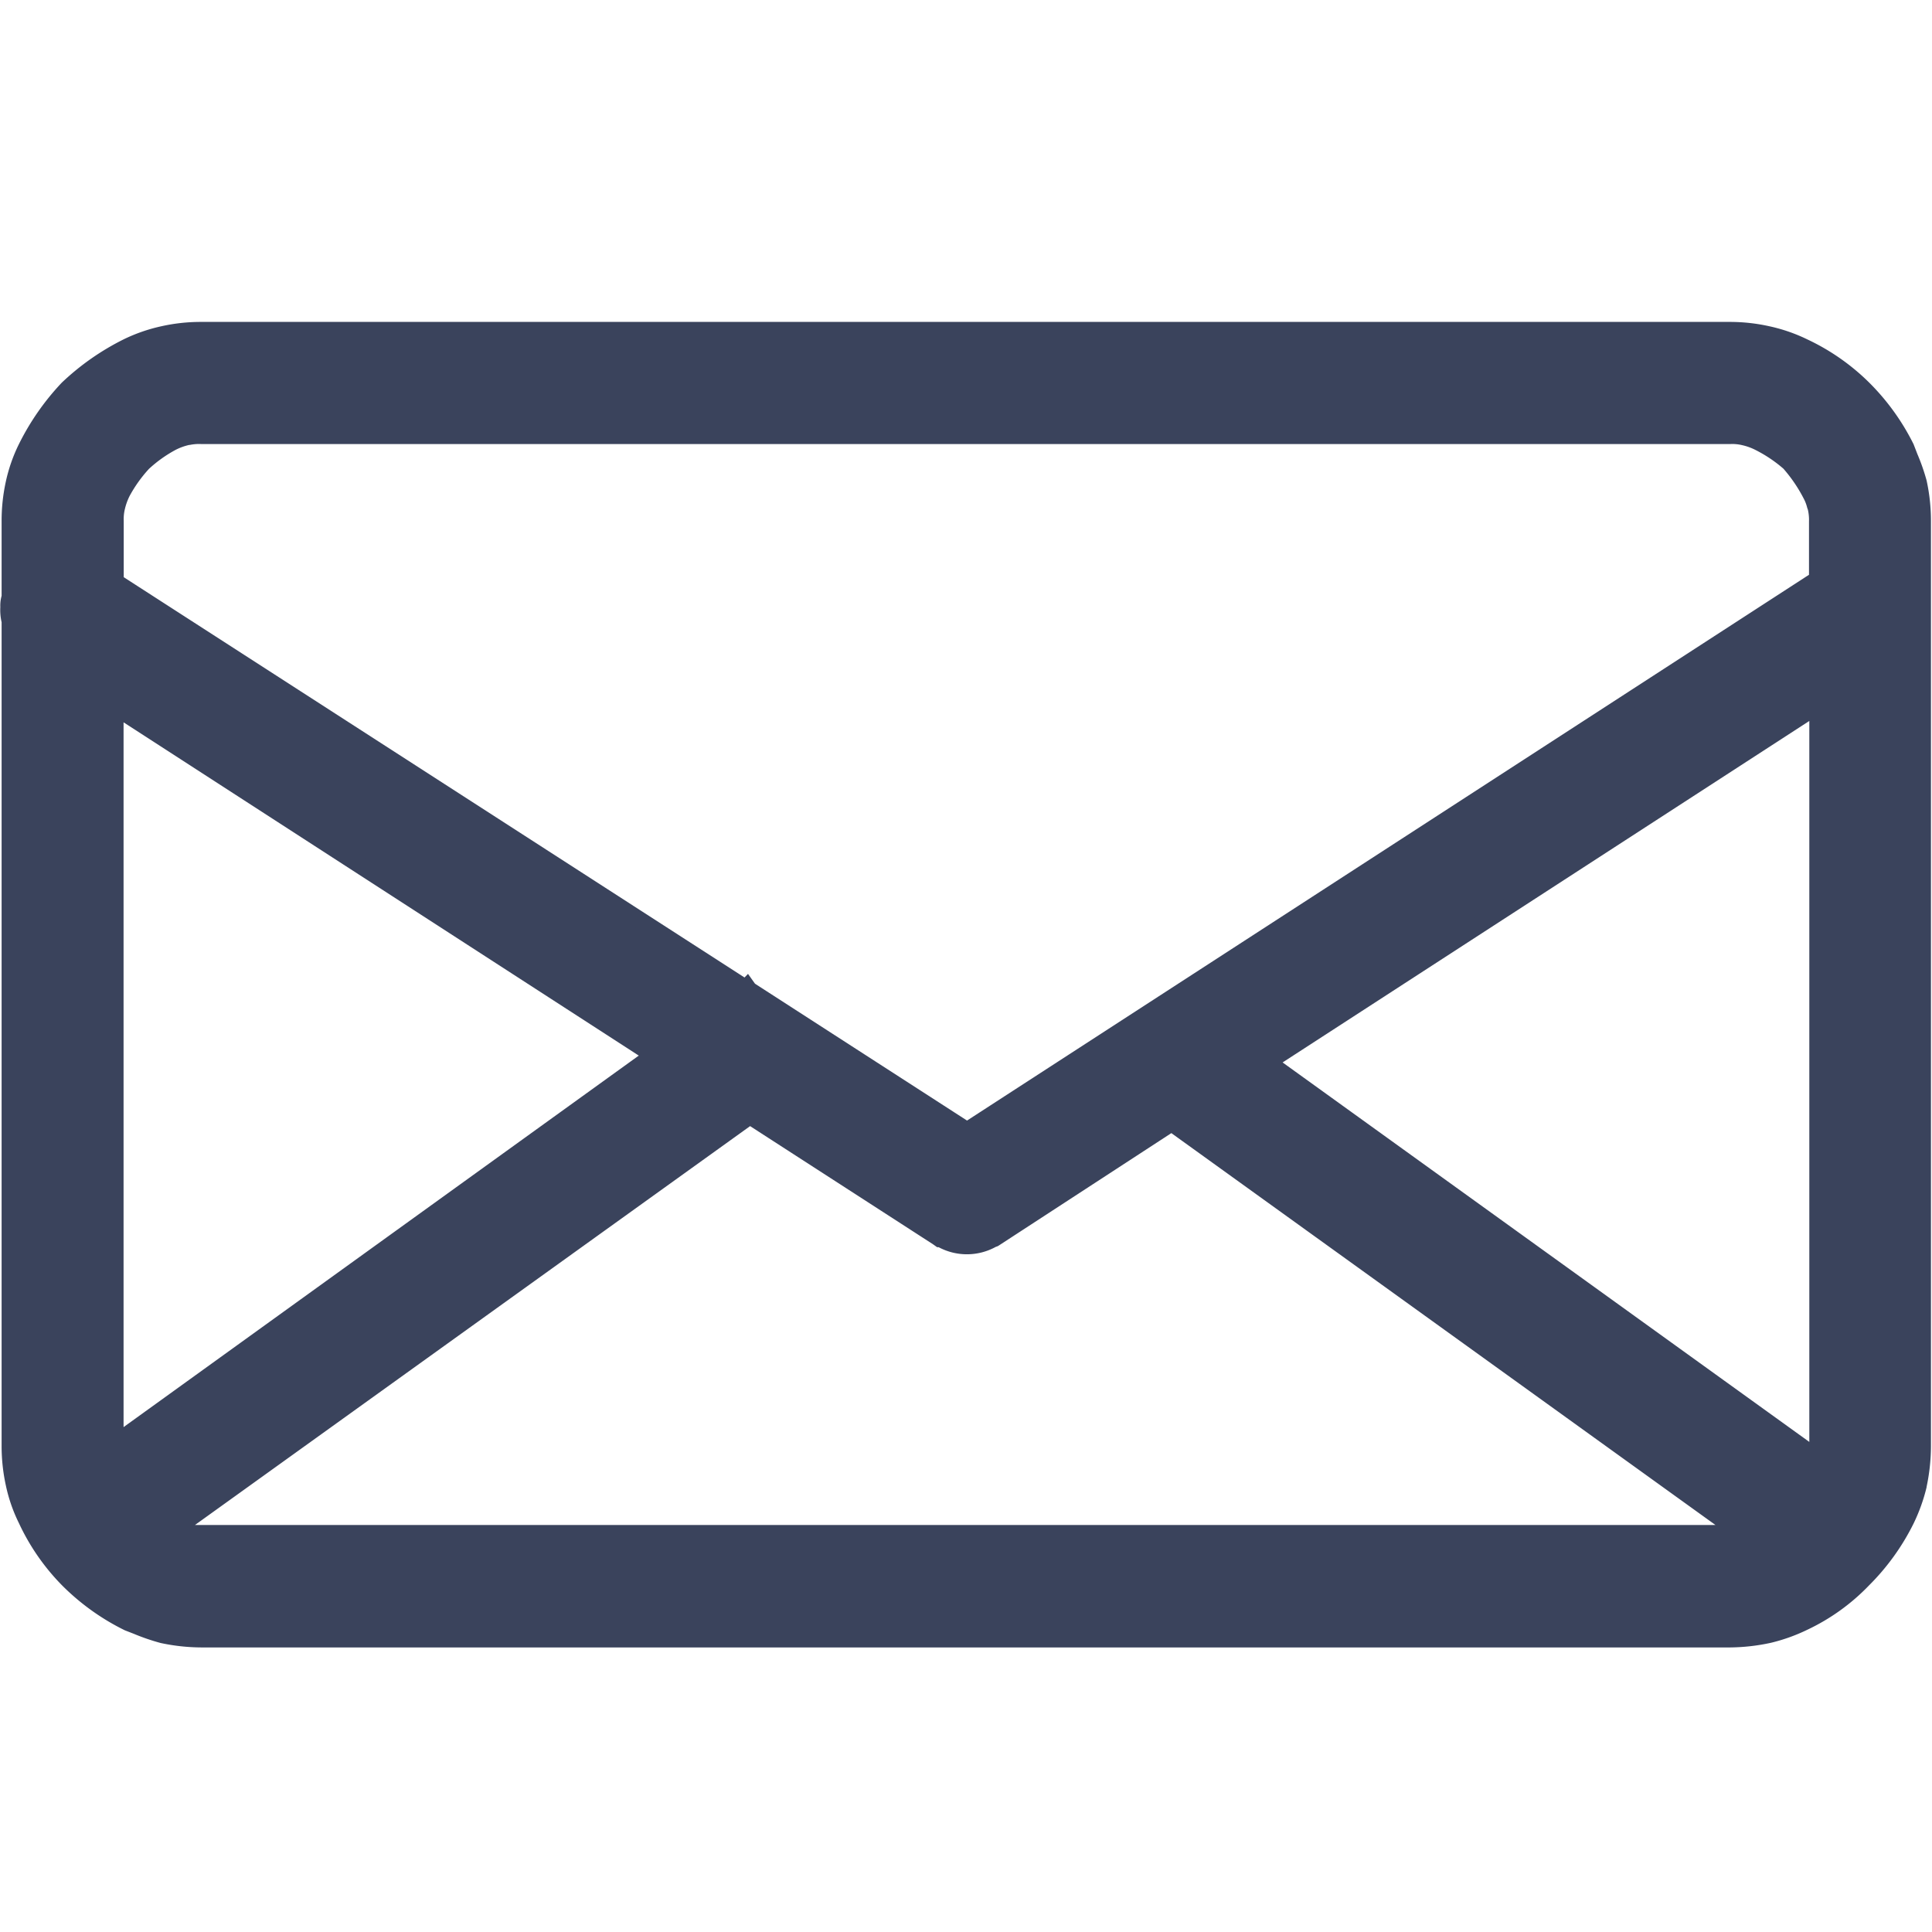 <svg xmlns="http://www.w3.org/2000/svg" width="24" height="24" viewBox="0 0 24 24"><defs><style>.a{fill:none;}.b,.c{fill:#3a435c;}.b{fill-rule:evenodd;}</style></defs><g transform="translate(11186 7873)"><rect class="a" width="24" height="24" transform="translate(-11186 -7873)"/><g transform="translate(-3 0.104)"><path class="b" d="M4.236,7.757a.805.805,0,0,0-.189.069,1.75,1.75,0,0,0-.361.258,1.75,1.75,0,0,0-.258.361.805.805,0,0,0-.069.189.593.593,0,0,0-.017.172v.756l7.834,5.052.017-.018.017.035,2.715,1.752L24.493,9.527V8.805a.653.653,0,0,0-.017-.172.7.7,0,0,0-.069-.172,1.789,1.789,0,0,0-.258-.378,1.832,1.832,0,0,0-.378-.258.805.805,0,0,0-.189-.069.593.593,0,0,0-.172-.017h-19A.593.593,0,0,0,4.236,7.757ZM3.343,20.265l6.7-4.828-6.7-4.33Zm.893,1.1a.653.653,0,0,0,.172.017h19a.293.293,0,0,0,.12-.017l-7.061-5.086-2.182,1.426c-.017,0-.017.017-.034.017a.664.664,0,0,1-.653,0c-.017,0-.017-.017-.034-.017l-2.337-1.512L4.1,21.313A1.179,1.179,0,0,1,4.236,21.365ZM24.493,20.3V11.09l-6.838,4.433,6.821,4.914A.338.338,0,0,0,24.493,20.3Zm1.254.481a2.123,2.123,0,0,1-.155.429,2.778,2.778,0,0,1-.532.739,2.54,2.54,0,0,1-.739.532,2.157,2.157,0,0,1-.429.155,2.433,2.433,0,0,1-.481.051h-19a2.433,2.433,0,0,1-.481-.051,4.267,4.267,0,0,1-.429-.155,2.8,2.8,0,0,1-.739-.532,2.716,2.716,0,0,1-.515-.739,1.94,1.94,0,0,1-.155-.446,2.159,2.159,0,0,1-.052-.464V10.06a.71.71,0,0,1-.017-.189.3.3,0,0,1,.017-.121V8.805a2.151,2.151,0,0,1,.052-.464A1.926,1.926,0,0,1,2.244,7.9a2.971,2.971,0,0,1,.515-.739A3,3,0,0,1,3.5,6.641a1.926,1.926,0,0,1,.446-.155,2.151,2.151,0,0,1,.464-.052h19a2.151,2.151,0,0,1,.463.052,1.926,1.926,0,0,1,.446.155,2.7,2.7,0,0,1,.739.515,2.751,2.751,0,0,1,.532.739,4.068,4.068,0,0,1,.155.429,2.247,2.247,0,0,1,.052.481V20.3A2.383,2.383,0,0,1,25.747,20.78Z" transform="translate(-11184.914 -7875.433)"/><path class="c" d="M23.392,22.776h-19a2.458,2.458,0,0,1-.5-.055,2.646,2.646,0,0,1-.333-.114l-.113-.044a2.909,2.909,0,0,1-.777-.556,2.755,2.755,0,0,1-.537-.773,1.982,1.982,0,0,1-.162-.464,2.3,2.3,0,0,1-.054-.488V10.041A.689.689,0,0,1,1.9,9.852a.453.453,0,0,1,.016-.14V8.787A2.274,2.274,0,0,1,1.967,8.3a2.013,2.013,0,0,1,.164-.472,3.134,3.134,0,0,1,.532-.763,3.153,3.153,0,0,1,.772-.54A2.087,2.087,0,0,1,3.9,6.364,2.236,2.236,0,0,1,4.39,6.31h19a2.249,2.249,0,0,1,.486.054,2.078,2.078,0,0,1,.471.163,2.756,2.756,0,0,1,.764.532,2.894,2.894,0,0,1,.556.77l.048.124a2.575,2.575,0,0,1,.114.327,2.35,2.35,0,0,1,.054.507V20.28a2.467,2.467,0,0,1-.054.5v.005a2.226,2.226,0,0,1-.162.452,2.9,2.9,0,0,1-.552.767,2.6,2.6,0,0,1-.767.552,2.229,2.229,0,0,1-.451.162A2.488,2.488,0,0,1,23.392,22.776ZM4.39,6.523a2.019,2.019,0,0,0-.44.048,1.825,1.825,0,0,0-.424.146,2.9,2.9,0,0,0-.714.5,2.872,2.872,0,0,0-.492.705,1.893,1.893,0,0,0-.147.425,2.063,2.063,0,0,0-.049.441l-.011.992a.349.349,0,0,0-.005.074.67.67,0,0,0,.013.163l0,10.265a2.091,2.091,0,0,0,.049.442,1.846,1.846,0,0,0,.146.42,2.557,2.557,0,0,0,.5.715,2.694,2.694,0,0,0,.708.509l.106.042a2.474,2.474,0,0,0,.3.105,2.264,2.264,0,0,0,.455.049h19a2.294,2.294,0,0,0,.46-.05,2,2,0,0,0,.4-.145,2.4,2.4,0,0,0,.709-.509,2.713,2.713,0,0,0,.515-.714,1.975,1.975,0,0,0,.146-.406,2.272,2.272,0,0,0,.048-.458V8.787a2.156,2.156,0,0,0-.048-.458,2.42,2.42,0,0,0-.1-.3l-.046-.118a2.673,2.673,0,0,0-.509-.7,2.564,2.564,0,0,0-.706-.493,1.859,1.859,0,0,0-.427-.148,2.033,2.033,0,0,0-.441-.048Zm19,14.947h-19a.738.738,0,0,1-.2-.02l-.024-.008a.773.773,0,0,0-.121-.045l-.2-.065,7.361-5.286,2.421,1.563a.552.552,0,0,0,.559,0l0,0a.114.114,0,0,1,.034-.02l2.228-1.456,7.266,5.235-.162.077A.392.392,0,0,1,23.392,21.469ZM4.318,21.255c.024,0,.048,0,.071,0H23.206l-6.759-4.868-2.149,1.4a.115.115,0,0,1-.03.012.745.745,0,0,1-.712.005h-.019l-.049-.035L11.214,16.3Zm9.17-3.485.009.007Zm.143-.156.009.006ZM24.5,20.578,17.448,15.5l.13-.083,7-4.54v9.4a.409.409,0,0,1-.029.185Zm-6.671-5.069,6.543,4.714V11.267ZM3.218,20.454v-9.56l7,4.52-.127.091Zm.213-9.17v8.755l6.4-4.615Zm10.478,5.2-.058-.037L3.218,9.6V8.787a.681.681,0,0,1,.022-.2.933.933,0,0,1,.074-.2,1.913,1.913,0,0,1,.278-.39,1.823,1.823,0,0,1,.384-.275.924.924,0,0,1,.211-.078.684.684,0,0,1,.2-.021h19a.678.678,0,0,1,.2.022.923.923,0,0,1,.2.075,1.916,1.916,0,0,1,.4.272,1.965,1.965,0,0,1,.283.411.617.617,0,0,1,.066.161l.009.026a.763.763,0,0,1,.022.2v.78l-.048.031Zm-2.634-1.953,2.634,1.7L24.368,9.451V8.787a.559.559,0,0,0-.014-.145l-.008-.022A.49.49,0,0,0,24.3,8.5a1.839,1.839,0,0,0-.25-.367,1.686,1.686,0,0,0-.344-.231.7.7,0,0,0-.168-.061.524.524,0,0,0-.145-.014h-19a.556.556,0,0,0-.139.011l-.007,0a.716.716,0,0,0-.167.06,1.607,1.607,0,0,0-.334.238,1.681,1.681,0,0,0-.241.338.745.745,0,0,0-.058.162.521.521,0,0,0-.014.145v.7l7.712,4.973.043-.045Z" transform="translate(-11184.896 -7875.415)"/></g></g></svg>